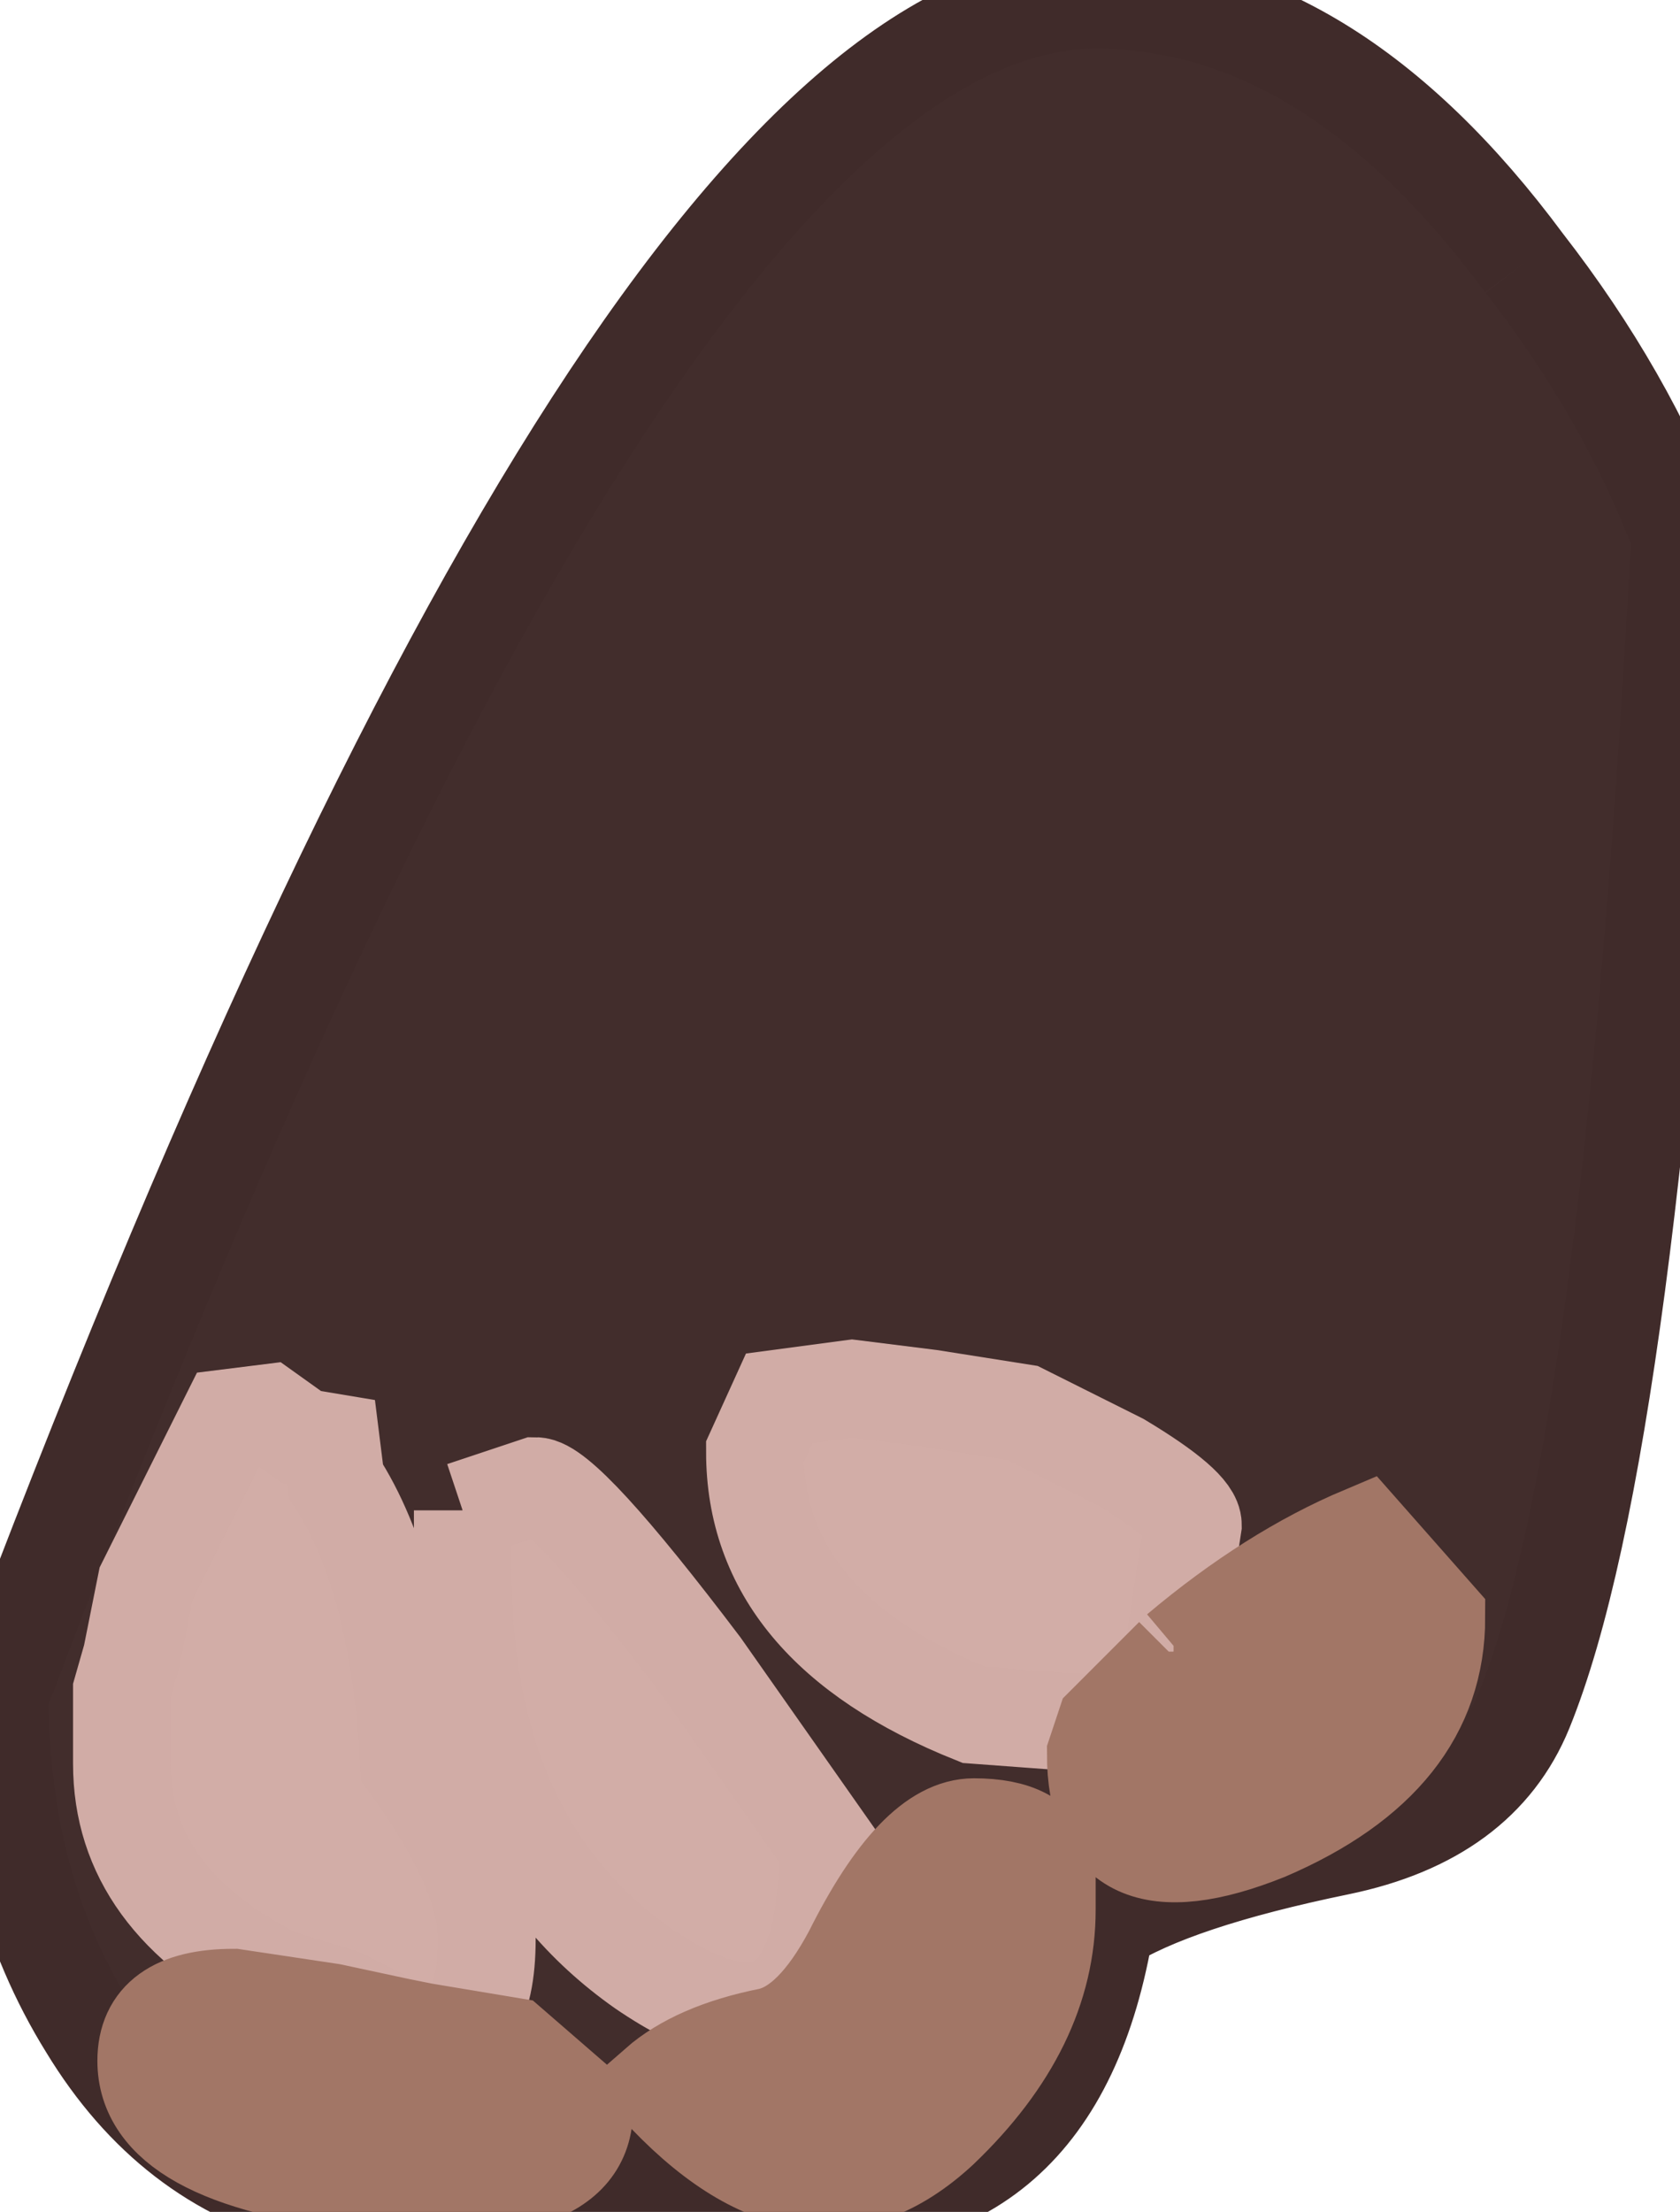 <?xml version="1.0" encoding="UTF-8" standalone="no"?><svg xmlns:xlink="http://www.w3.org/1999/xlink" height="22.7px" width="17.25px" xmlns="http://www.w3.org/2000/svg">  <g transform="matrix(1, 0, 0, 1, 19.05, 28.7)"><path d="M-3.4 -26.0 Q-2.35 -24.65 -1.8 -23.2 -2.3 -13.85 -3.4 -11.15 -3.85 -10.05 -5.3 -9.75 -7.0 -9.4 -7.7 -8.95 -8.2 -5.9 -10.95 -6.1 L-12.4 -6.45 Q-16.45 -5.1 -18.15 -7.9 -19.05 -9.35 -19.05 -11.3 -12.5 -28.7 -7.8 -28.7 -5.4 -28.7 -3.4 -26.0 M-7.0 -11.75 L-6.8 -13.05 Q-6.8 -13.25 -7.55 -13.7 L-8.55 -14.2 -9.5 -14.35 -10.3 -14.45 -11.05 -14.35 -11.3 -13.8 Q-11.3 -12.0 -9.05 -11.1 L-7.7 -11.0 -7.8 -10.7 Q-7.8 -9.2 -6.05 -9.9 -4.3 -10.65 -4.3 -12.1 L-5.05 -12.95 Q-6.0 -12.55 -6.95 -11.75 L-7.0 -11.75 M-14.7 -7.85 Q-14.05 -7.75 -14.05 -8.8 -14.05 -9.5 -14.85 -10.6 -14.95 -12.5 -15.6 -13.5 L-15.65 -13.9 -15.95 -13.95 -16.3 -14.2 -16.7 -14.15 -16.9 -13.75 -17.55 -12.45 -17.7 -11.7 -17.8 -11.35 -17.8 -11.05 -17.8 -10.6 Q-17.8 -9.2 -16.2 -8.4 L-15.55 -8.2 -14.95 -7.9 -15.65 -8.05 -16.65 -8.2 Q-17.55 -8.2 -17.55 -7.55 -17.55 -6.55 -15.3 -6.3 -13.05 -6.05 -13.05 -7.05 L-13.8 -7.7 -14.7 -7.85 M-14.3 -13.2 L-14.3 -12.6 Q-14.3 -9.8 -12.45 -8.5 -10.55 -7.2 -10.55 -9.75 L-11.85 -11.6 Q-13.25 -13.45 -13.55 -13.45 L-14.3 -13.2 M-11.15 -7.8 Q-11.9 -7.65 -12.3 -7.3 -10.75 -5.6 -9.4 -6.85 -8.3 -7.9 -8.3 -9.1 L-8.3 -9.55 Q-8.4 -9.95 -9.05 -9.95 -9.65 -9.95 -10.3 -8.65 -10.7 -7.9 -11.15 -7.8" fill="#402b2a" fill-opacity="0.988" fill-rule="evenodd" stroke="#402b2a"/><path d="M-7.7 -11.0 L-9.05 -11.1 Q-11.3 -12.0 -11.3 -13.8 L-11.05 -14.35 -10.3 -14.45 -9.5 -14.35 -8.55 -14.2 -7.55 -13.7 Q-6.8 -13.25 -6.8 -13.05 L-7.0 -11.75 -7.0 -11.7 -7.7 -11.0 M-14.95 -7.9 L-15.55 -8.2 -16.2 -8.4 Q-17.8 -9.2 -17.8 -10.6 L-17.8 -11.05 -17.8 -11.35 -17.7 -11.7 -17.55 -12.45 -16.9 -13.75 -16.7 -14.15 -16.3 -14.2 -15.95 -13.95 -15.65 -13.9 -15.6 -13.5 Q-14.95 -12.5 -14.85 -10.6 -14.05 -9.5 -14.05 -8.8 -14.05 -7.75 -14.7 -7.85 L-14.95 -7.9 M-14.3 -13.2 L-13.55 -13.45 Q-13.25 -13.45 -11.85 -11.6 L-10.55 -9.75 Q-10.55 -7.2 -12.45 -8.5 -14.3 -9.8 -14.3 -12.6 L-14.3 -13.2" fill="#d1aca6" fill-opacity="0.988" fill-rule="evenodd" stroke="#d1aca6"/><path d="M-7.0 -11.75 L-6.95 -11.75 Q-6.0 -12.55 -5.05 -12.95 L-4.3 -12.1 Q-4.3 -10.65 -6.05 -9.9 -7.8 -9.2 -7.8 -10.7 L-7.7 -11.0 -7.0 -11.7 -7.0 -11.75 M-14.7 -7.85 L-13.8 -7.7 -13.05 -7.05 Q-13.05 -6.05 -15.3 -6.3 -17.55 -6.55 -17.55 -7.55 -17.55 -8.2 -16.65 -8.2 L-15.65 -8.05 -14.95 -7.9 -14.7 -7.85 M-11.15 -7.8 Q-10.7 -7.9 -10.3 -8.65 -9.65 -9.95 -9.05 -9.95 -8.4 -9.95 -8.3 -9.55 L-8.3 -9.1 Q-8.3 -7.9 -9.4 -6.85 -10.75 -5.6 -12.3 -7.3 -11.9 -7.65 -11.15 -7.8" fill="#a27666" fill-rule="evenodd" stroke="#a27666"/>  </g></svg>